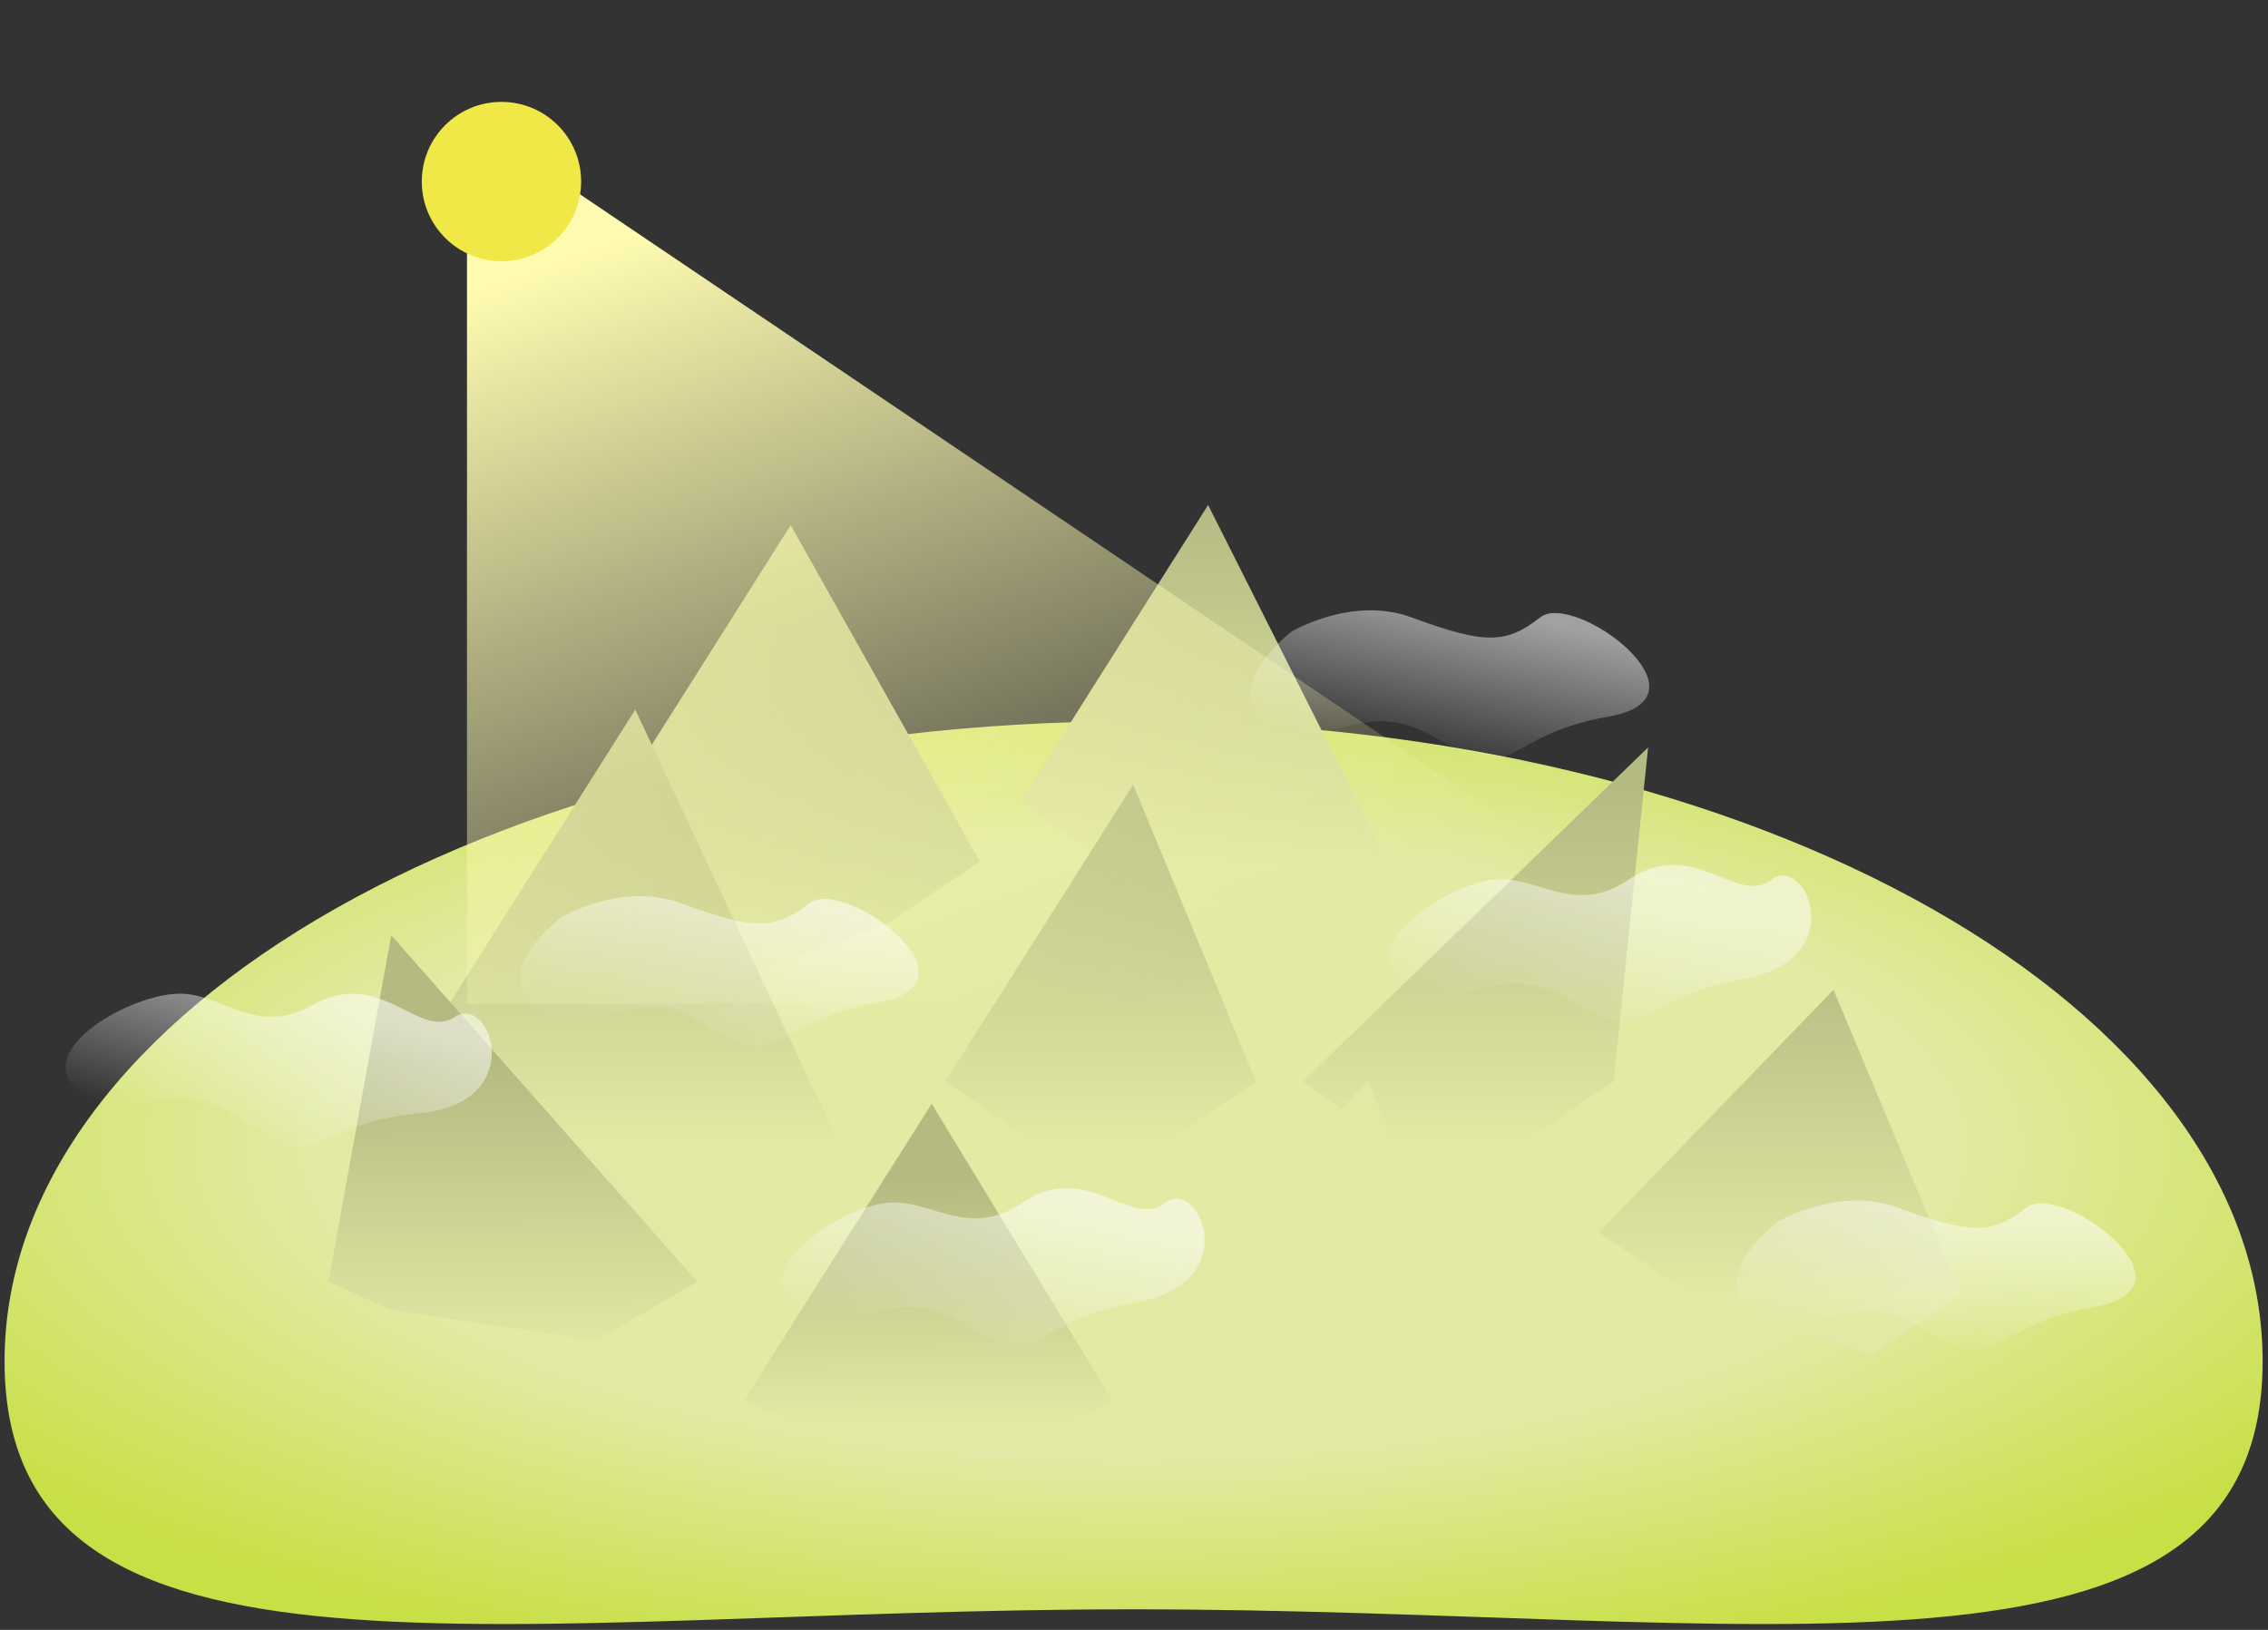 <svg width="224" height="161" viewBox="0 0 224 161" fill="none" xmlns="http://www.w3.org/2000/svg">
<rect x="0" y="0" width="224" height="161" fill="#333333" stroke="none"/>
<path d="M223.469 134.469C223.469 169.383 173.545 158.968 111.96 158.968C50.375 158.968 0.451 169.383 0.451 134.469C0.451 99.555 50.375 71.251 111.96 71.251C173.545 71.251 223.469 99.555 223.469 134.469Z" fill="url(#paint0_radial_202_163)"/>
<path d="M79.672 141.189L73.465 138.375L92.016 109.03L109.885 138.375L99.895 144.189L79.672 141.189Z" fill="url(#paint1_linear_202_163)"/>
<path d="M71.441 97.256L59.54 81.22L78.091 51.875L96.782 85.113L87.675 91.185L71.441 97.256Z" fill="url(#paint2_linear_202_163)"/>
<path d="M109.538 85.299L100.768 79.227L119.319 49.883L137.156 85.299L128.049 91.37L109.538 85.299Z" fill="url(#paint3_linear_202_163)"/>
<path d="M137.438 112.915L128.668 106.844L162.777 73.832L159.362 106.844L150.255 112.915H137.438Z" fill="url(#paint4_linear_202_163)"/>
<path d="M102.135 112.915L93.365 106.844L111.917 77.499L124.06 106.844L114.952 112.915H102.135Z" fill="url(#paint5_linear_202_163)"/>
<path d="M138.956 142.893L147.725 136.822L135.152 106.758L111.96 130.751L121.067 136.822L138.956 142.893Z" fill="url(#paint6_linear_202_163)"/>
<path d="M184.892 133.905L193.662 127.833L181.089 97.769L157.897 121.762L167.004 127.833L184.892 133.905Z" fill="url(#paint7_linear_202_163)"/>
<path d="M50.4 116.901L44.193 99.441L62.744 70.096L83.994 115.385L72.324 125.442L50.4 116.901Z" fill="url(#paint8_linear_202_163)"/>
<path d="M38.643 129.415L32.436 126.601L38.643 92.394L68.856 126.601L58.865 132.415L38.643 129.415Z" fill="url(#paint9_linear_202_163)"/>
<path d="M46.123 99.159V20.663L52.706 16.105L175.767 99.159H46.123Z" fill="url(#paint10_linear_202_163)"/>
<circle cx="49.527" cy="17.933" r="7.869" fill="#EFE846"/>
<path d="M139.388 60.979C133.561 58.831 127.579 62.377 127.579 62.377C127.579 62.377 119.852 68.3 125.622 71.502C131.392 74.705 134.441 68.34 142.128 73.077C149.815 77.813 148.11 72.675 158.903 70.779C169.697 68.883 155.501 58.334 152.126 60.979C148.752 63.624 146.673 63.664 139.388 60.979Z" fill="url(#paint11_linear_202_163)" fill-opacity="0.54"/>
<path d="M67.229 89.216C61.401 87.068 55.419 90.614 55.419 90.614C55.419 90.614 47.692 96.536 53.462 99.739C59.232 102.941 62.281 96.577 69.968 101.314C77.655 106.05 75.95 100.912 86.743 99.016C97.537 97.12 83.341 86.571 79.966 89.216C76.592 91.861 74.513 91.901 67.229 89.216Z" fill="url(#paint12_linear_202_163)" fill-opacity="0.54"/>
<path d="M187.402 119.283C181.574 117.135 175.592 120.681 175.592 120.681C175.592 120.681 167.865 126.603 173.635 129.806C179.405 133.008 182.455 126.644 190.142 131.381C197.829 136.117 196.123 130.979 206.917 129.083C217.711 127.186 203.514 116.638 200.14 119.283C196.765 121.928 194.687 121.968 187.402 119.283Z" fill="url(#paint13_linear_202_163)" fill-opacity="0.54"/>
<path d="M100.916 118.835C95.487 122.521 91.871 118.262 87.487 118.835C82.248 119.519 73.211 126.155 78.981 129.358C84.751 132.56 87.8 126.196 95.487 130.933C103.174 135.669 101.469 130.531 112.263 128.635C123.057 126.738 118.402 116.19 115.027 118.835C111.653 121.48 107.339 114.474 100.916 118.835Z" fill="url(#paint14_linear_202_163)" fill-opacity="0.54"/>
<path d="M160.831 86.904C155.402 90.59 151.786 86.331 147.402 86.904C142.163 87.588 133.126 94.224 138.896 97.427C144.666 100.629 147.715 94.265 155.402 99.002C163.089 103.738 161.384 98.6 172.178 96.704C182.971 94.807 178.317 84.259 174.942 86.904C171.567 89.549 167.254 82.543 160.831 86.904Z" fill="url(#paint15_linear_202_163)" fill-opacity="0.54"/>
<path d="M30.86 99.279C25.143 102.5 21.894 97.955 17.478 98.161C12.199 98.407 2.641 104.267 8.125 107.939C13.608 111.611 17.177 105.523 24.443 110.883C31.709 116.243 30.437 110.981 41.351 109.99C52.265 108.999 48.505 98.1 44.922 100.454C41.339 102.809 37.624 95.468 30.86 99.279Z" fill="url(#paint16_linear_202_163)" fill-opacity="0.54"/>
<defs>
<radialGradient id="paint0_radial_202_163" cx="0" cy="0" r="1" gradientUnits="userSpaceOnUse" gradientTransform="translate(111.96 113.495) rotate(90) scale(52.674 139.043)">
<stop offset="0.572" stop-color="#E2EAA4"/>
<stop offset="1" stop-color="#C9DF46"/>
</radialGradient>
<linearGradient id="paint1_linear_202_163" x1="88.812" y1="116.432" x2="89.027" y2="145.622" gradientUnits="userSpaceOnUse">
<stop stop-color="#B4BA82"/>
<stop offset="0.817" stop-color="#E2E9A4"/>
</linearGradient>
<linearGradient id="paint2_linear_202_163" x1="78.018" y1="61.84" x2="78.018" y2="97.256" gradientUnits="userSpaceOnUse">
<stop stop-color="#B4BA82"/>
<stop offset="1" stop-color="#E2E9A4"/>
</linearGradient>
<linearGradient id="paint3_linear_202_163" x1="116.115" y1="49.883" x2="116.115" y2="85.299" gradientUnits="userSpaceOnUse">
<stop stop-color="#B4BA82"/>
<stop offset="1" stop-color="#E2E9A4"/>
</linearGradient>
<linearGradient id="paint4_linear_202_163" x1="144.015" y1="77.499" x2="144.015" y2="112.915" gradientUnits="userSpaceOnUse">
<stop stop-color="#B4BA82"/>
<stop offset="1" stop-color="#E2E9A4"/>
</linearGradient>
<linearGradient id="paint5_linear_202_163" x1="108.712" y1="77.499" x2="108.712" y2="112.915" gradientUnits="userSpaceOnUse">
<stop stop-color="#B4BA82"/>
<stop offset="1" stop-color="#E2E9A4"/>
</linearGradient>
<linearGradient id="paint6_linear_202_163" x1="127.307" y1="101.406" x2="127.307" y2="136.822" gradientUnits="userSpaceOnUse">
<stop stop-color="#E2E9A4"/>
<stop offset="1" stop-color="#E2E9A4"/>
</linearGradient>
<linearGradient id="paint7_linear_202_163" x1="173.244" y1="92.417" x2="173.244" y2="127.833" gradientUnits="userSpaceOnUse">
<stop stop-color="#B4BA82"/>
<stop offset="1" stop-color="#E2E9A4"/>
</linearGradient>
<linearGradient id="paint8_linear_202_163" x1="59.54" y1="77.499" x2="59.54" y2="112.915" gradientUnits="userSpaceOnUse">
<stop stop-color="#B4BA82"/>
<stop offset="1" stop-color="#E2E9A4"/>
</linearGradient>
<linearGradient id="paint9_linear_202_163" x1="47.783" y1="104.659" x2="47.998" y2="133.848" gradientUnits="userSpaceOnUse">
<stop stop-color="#B4BA82"/>
<stop offset="1" stop-color="#E2E9A4"/>
</linearGradient>
<linearGradient id="paint10_linear_202_163" x1="81.066" y1="16.105" x2="110.945" y2="99.159" gradientUnits="userSpaceOnUse">
<stop stop-color="#FFFCB1"/>
<stop offset="1" stop-color="#FFFCB1" stop-opacity="0"/>
</linearGradient>
<linearGradient id="paint11_linear_202_163" x1="145.462" y1="59.91" x2="142.141" y2="75.398" gradientUnits="userSpaceOnUse">
<stop stop-color="white"/>
<stop offset="1" stop-color="white" stop-opacity="0"/>
</linearGradient>
<linearGradient id="paint12_linear_202_163" x1="73.302" y1="88.147" x2="69.981" y2="103.635" gradientUnits="userSpaceOnUse">
<stop stop-color="white"/>
<stop offset="1" stop-color="white" stop-opacity="0"/>
</linearGradient>
<linearGradient id="paint13_linear_202_163" x1="193.476" y1="118.214" x2="190.154" y2="133.702" gradientUnits="userSpaceOnUse">
<stop stop-color="white"/>
<stop offset="1" stop-color="white" stop-opacity="0"/>
</linearGradient>
<linearGradient id="paint14_linear_202_163" x1="98.822" y1="117.766" x2="95.5" y2="133.254" gradientUnits="userSpaceOnUse">
<stop stop-color="white"/>
<stop offset="1" stop-color="white" stop-opacity="0"/>
</linearGradient>
<linearGradient id="paint15_linear_202_163" x1="158.736" y1="85.835" x2="155.415" y2="101.323" gradientUnits="userSpaceOnUse">
<stop stop-color="white"/>
<stop offset="1" stop-color="white" stop-opacity="0"/>
</linearGradient>
<linearGradient id="paint16_linear_202_163" x1="28.862" y1="98.04" x2="24.262" y2="113.197" gradientUnits="userSpaceOnUse">
<stop stop-color="white"/>
<stop offset="1" stop-color="white" stop-opacity="0"/>
</linearGradient>
</defs>
</svg>
